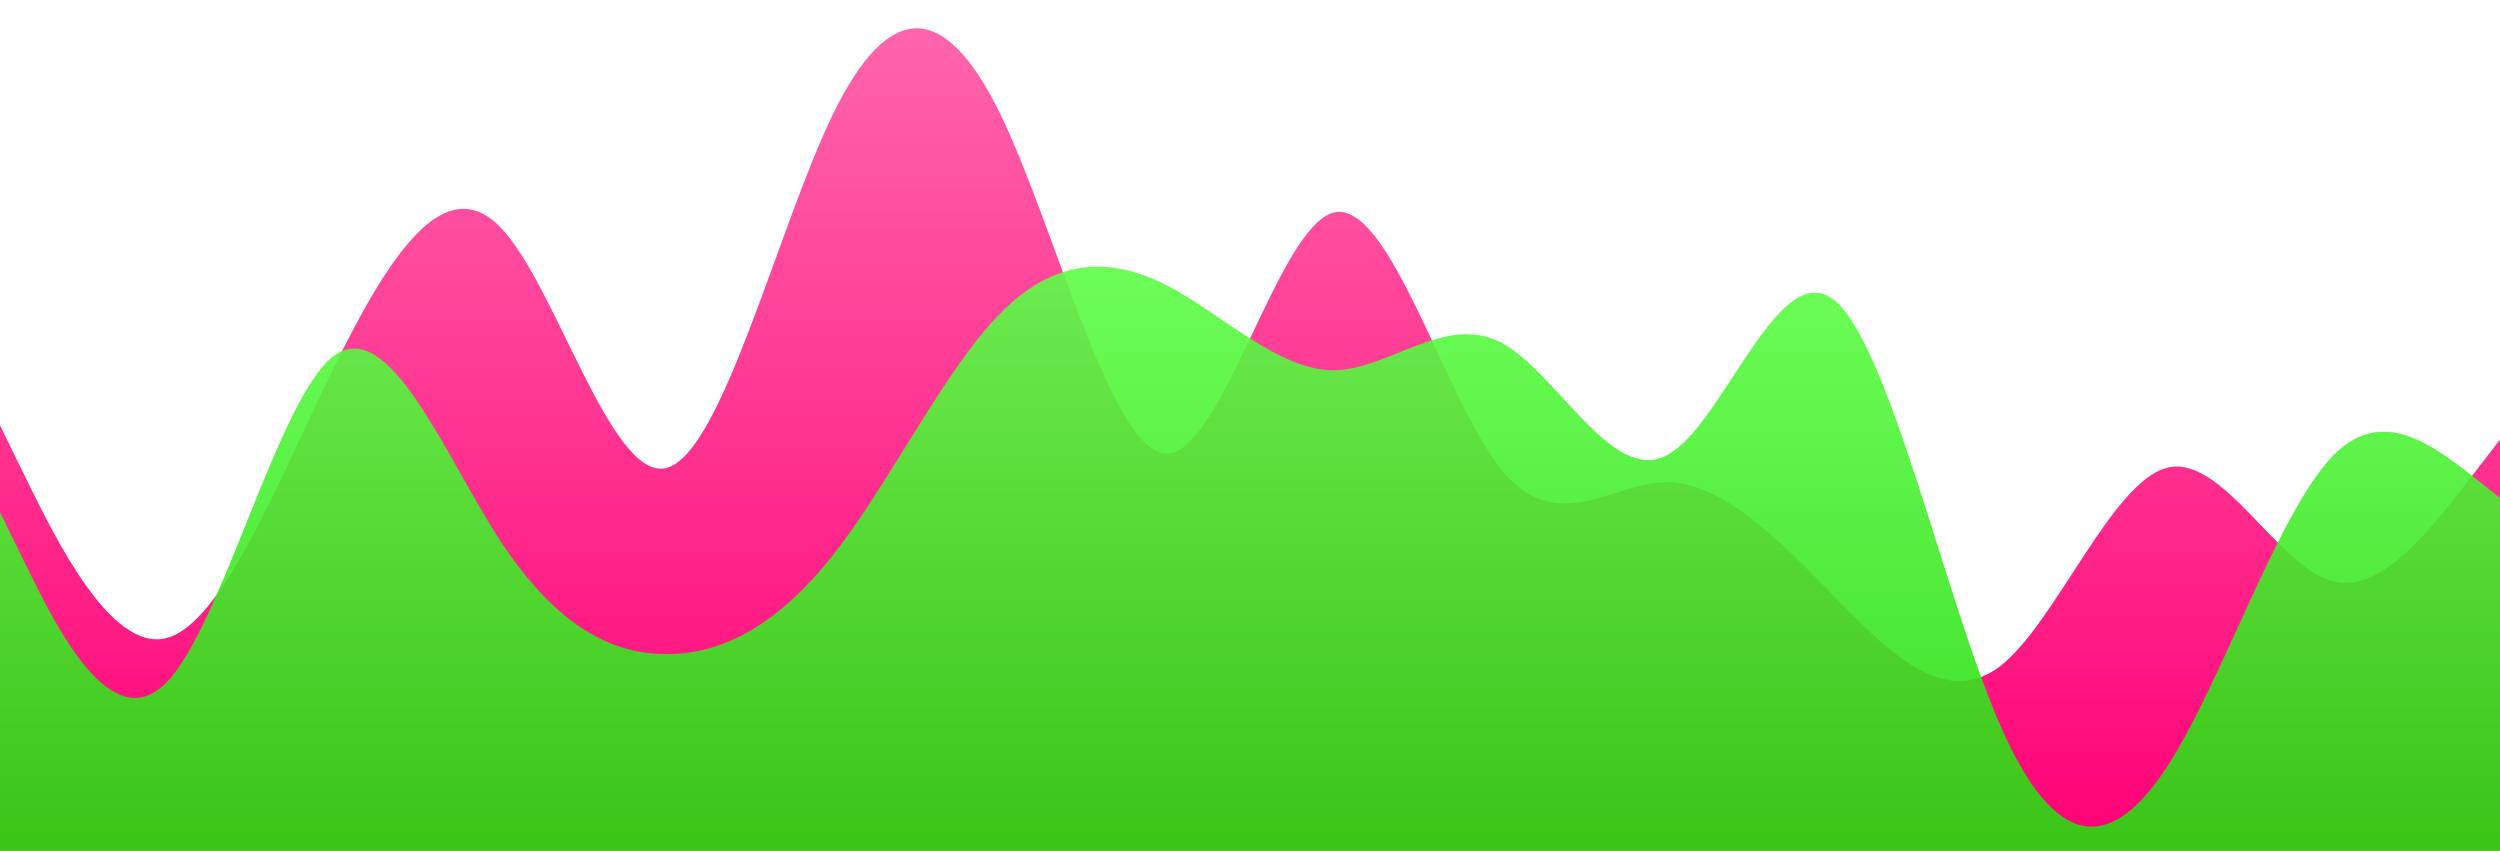 <?xml version="1.0" standalone="no"?>
<svg xmlns:xlink="http://www.w3.org/1999/xlink" id="wave" style="transform:rotate(0deg); transition: 0.3s" viewBox="0 0 1440 490" version="1.1" xmlns="http://www.w3.org/2000/svg"><defs><linearGradient id="sw-gradient-0" x1="0" x2="0" y1="1" y2="0"><stop stop-color="rgba(255, 0, 118, 1)" offset="0%"/><stop stop-color="rgba(255, 104.606, 174.2, 1)" offset="100%"/></linearGradient></defs><path style="transform:translate(0, 0px); opacity:1" fill="url(#sw-gradient-0)" d="M0,245L16,277.7C32,310,64,376,96,367.5C128,359,160,278,192,212.3C224,147,256,98,288,130.7C320,163,352,278,384,269.5C416,261,448,131,480,65.3C512,0,544,0,576,65.3C608,131,640,261,672,261.3C704,261,736,131,768,122.5C800,114,832,229,864,269.5C896,310,928,278,960,277.7C992,278,1024,310,1056,343C1088,376,1120,408,1152,383.8C1184,359,1216,278,1248,269.5C1280,261,1312,327,1344,334.8C1376,343,1408,294,1440,253.2C1472,212,1504,180,1536,187.8C1568,196,1600,245,1632,269.5C1664,294,1696,294,1728,261.3C1760,229,1792,163,1824,171.5C1856,180,1888,261,1920,302.2C1952,343,1984,343,2016,285.8C2048,229,2080,114,2112,89.8C2144,65,2176,131,2208,130.7C2240,131,2272,65,2288,32.7L2304,0L2304,490L2288,490C2272,490,2240,490,2208,490C2176,490,2144,490,2112,490C2080,490,2048,490,2016,490C1984,490,1952,490,1920,490C1888,490,1856,490,1824,490C1792,490,1760,490,1728,490C1696,490,1664,490,1632,490C1600,490,1568,490,1536,490C1504,490,1472,490,1440,490C1408,490,1376,490,1344,490C1312,490,1280,490,1248,490C1216,490,1184,490,1152,490C1120,490,1088,490,1056,490C1024,490,992,490,960,490C928,490,896,490,864,490C832,490,800,490,768,490C736,490,704,490,672,490C640,490,608,490,576,490C544,490,512,490,480,490C448,490,416,490,384,490C352,490,320,490,288,490C256,490,224,490,192,490C160,490,128,490,96,490C64,490,32,490,16,490L0,490Z"/><defs><linearGradient id="sw-gradient-1" x1="0" x2="0" y1="1" y2="0"><stop stop-color="rgba(29, 213, 3, 1)" offset="0%"/><stop stop-color="rgba(94.21, 255, 71.489, 1)" offset="100%"/></linearGradient></defs><path style="transform:translate(0, 50px); opacity:0.9" fill="url(#sw-gradient-1)" d="M0,245L16,277.7C32,310,64,376,96,343C128,310,160,180,192,155.2C224,131,256,212,288,261.3C320,310,352,327,384,326.7C416,327,448,310,480,269.5C512,229,544,163,576,130.7C608,98,640,98,672,114.3C704,131,736,163,768,163.3C800,163,832,131,864,147C896,163,928,229,960,212.3C992,196,1024,98,1056,122.5C1088,147,1120,294,1152,367.5C1184,441,1216,441,1248,392C1280,343,1312,245,1344,212.3C1376,180,1408,212,1440,236.8C1472,261,1504,278,1536,277.7C1568,278,1600,261,1632,261.3C1664,261,1696,278,1728,310.3C1760,343,1792,392,1824,400.2C1856,408,1888,376,1920,310.3C1952,245,1984,147,2016,122.5C2048,98,2080,147,2112,204.2C2144,261,2176,327,2208,318.5C2240,310,2272,229,2288,187.8L2304,147L2304,490L2288,490C2272,490,2240,490,2208,490C2176,490,2144,490,2112,490C2080,490,2048,490,2016,490C1984,490,1952,490,1920,490C1888,490,1856,490,1824,490C1792,490,1760,490,1728,490C1696,490,1664,490,1632,490C1600,490,1568,490,1536,490C1504,490,1472,490,1440,490C1408,490,1376,490,1344,490C1312,490,1280,490,1248,490C1216,490,1184,490,1152,490C1120,490,1088,490,1056,490C1024,490,992,490,960,490C928,490,896,490,864,490C832,490,800,490,768,490C736,490,704,490,672,490C640,490,608,490,576,490C544,490,512,490,480,490C448,490,416,490,384,490C352,490,320,490,288,490C256,490,224,490,192,490C160,490,128,490,96,490C64,490,32,490,16,490L0,490Z"/></svg>